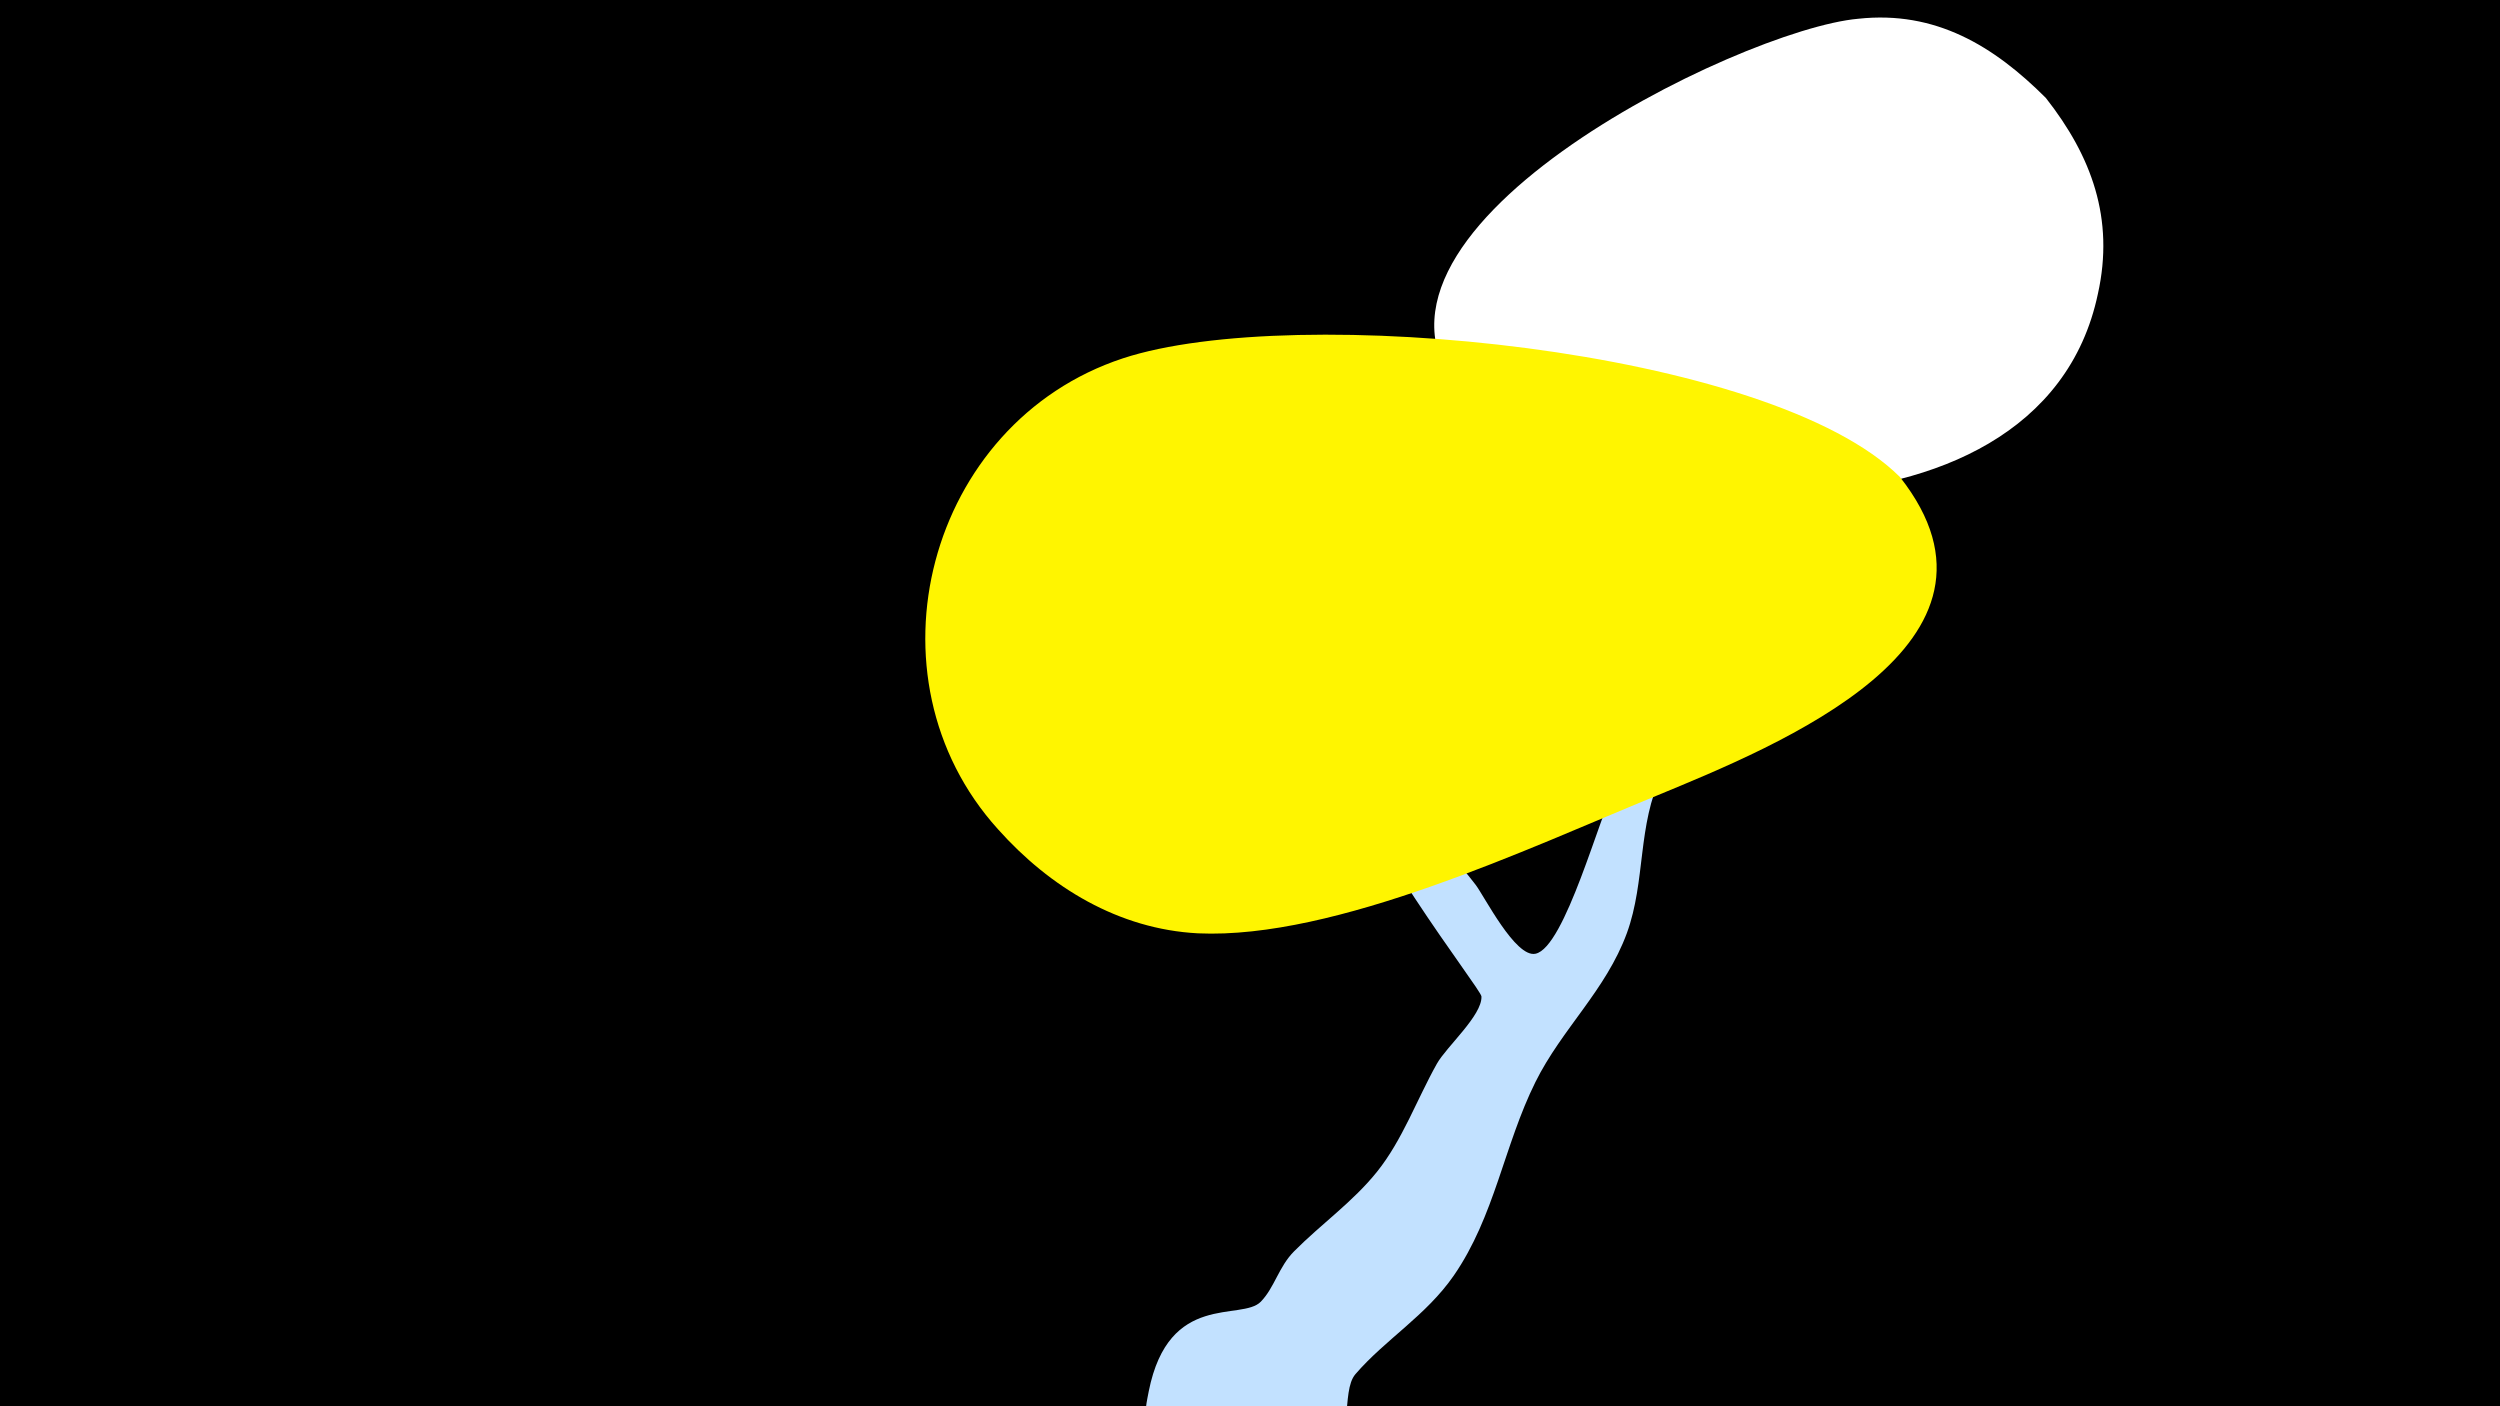 <svg width="1200" height="675" viewBox="-500 -500 1200 675" xmlns="http://www.w3.org/2000/svg"><path d="M-500-500h1200v675h-1200z" fill="#000"/><path d="M51.4 167.8c9.6-48.1 44.6-33.5 53.8-43 6.6-6.8 8.6-16.8 16-24.2 13-13.1 28.2-23.7 39.8-38.2 12.2-15.2 19.2-34.9 28.7-51.8 4.5-8.1 21.8-23.2 21.4-32.3-0.2-3.7-61.2-80.4-72.6-126.5-14.2-57.3-16.5-78.2-12.9-78.8 9.5-1.6 7.3 17.9 10.1 27.2 5.8 19.2 11.5 38.5 20.4 56.5 12.8 26.2 34.7 45.2 52.2 68 4.2 5.5 19.1 35.1 28.7 33.1 14.2-2.8 31.1-67.5 38.4-80.4 14.9-26.3 43.8-49.1 49.1-80 3-17.6-1.5-35.6 1.6-53.4 4.1-24.1 14.7-47 24-69.4 6.9-16.5 16.8-52 42-35.4 21.4 14.1-7.4 55.2-11.3 64.9-8.1 19.9-11.4 41.7-20 61.1-7.7 17.5-22.5 29.8-32.1 46.1-11.3 19.1-21.1 40.5-31 60.5-11.8 24-7.7 51.1-16.8 76.1-10.1 27.5-31.2 45.9-43.9 71.5-15.1 30.4-19.5 64.4-39.2 92.9-13.3 19.2-32.8 30.6-47.2 47.3-7.2 8.4-0.2 32.9-14.2 48.4-28.2 31.1-94.9 9.9-85.7-36.6z"  fill="#c2e1ff" /><path d="M482-453c-25-25-53-42-90-38-57 5-259 104-189 182 50 56 276 83 304-50 8-36-3-66-25-94z"  fill="#fff" /><path d="M412-271c-62-62-291-84-373-57-94 31-126 153-60 226 25 28 58 48 96 50 66 3 159-41 220-66 58-24 180-73 117-153z"  fill="#fff500" /></svg>